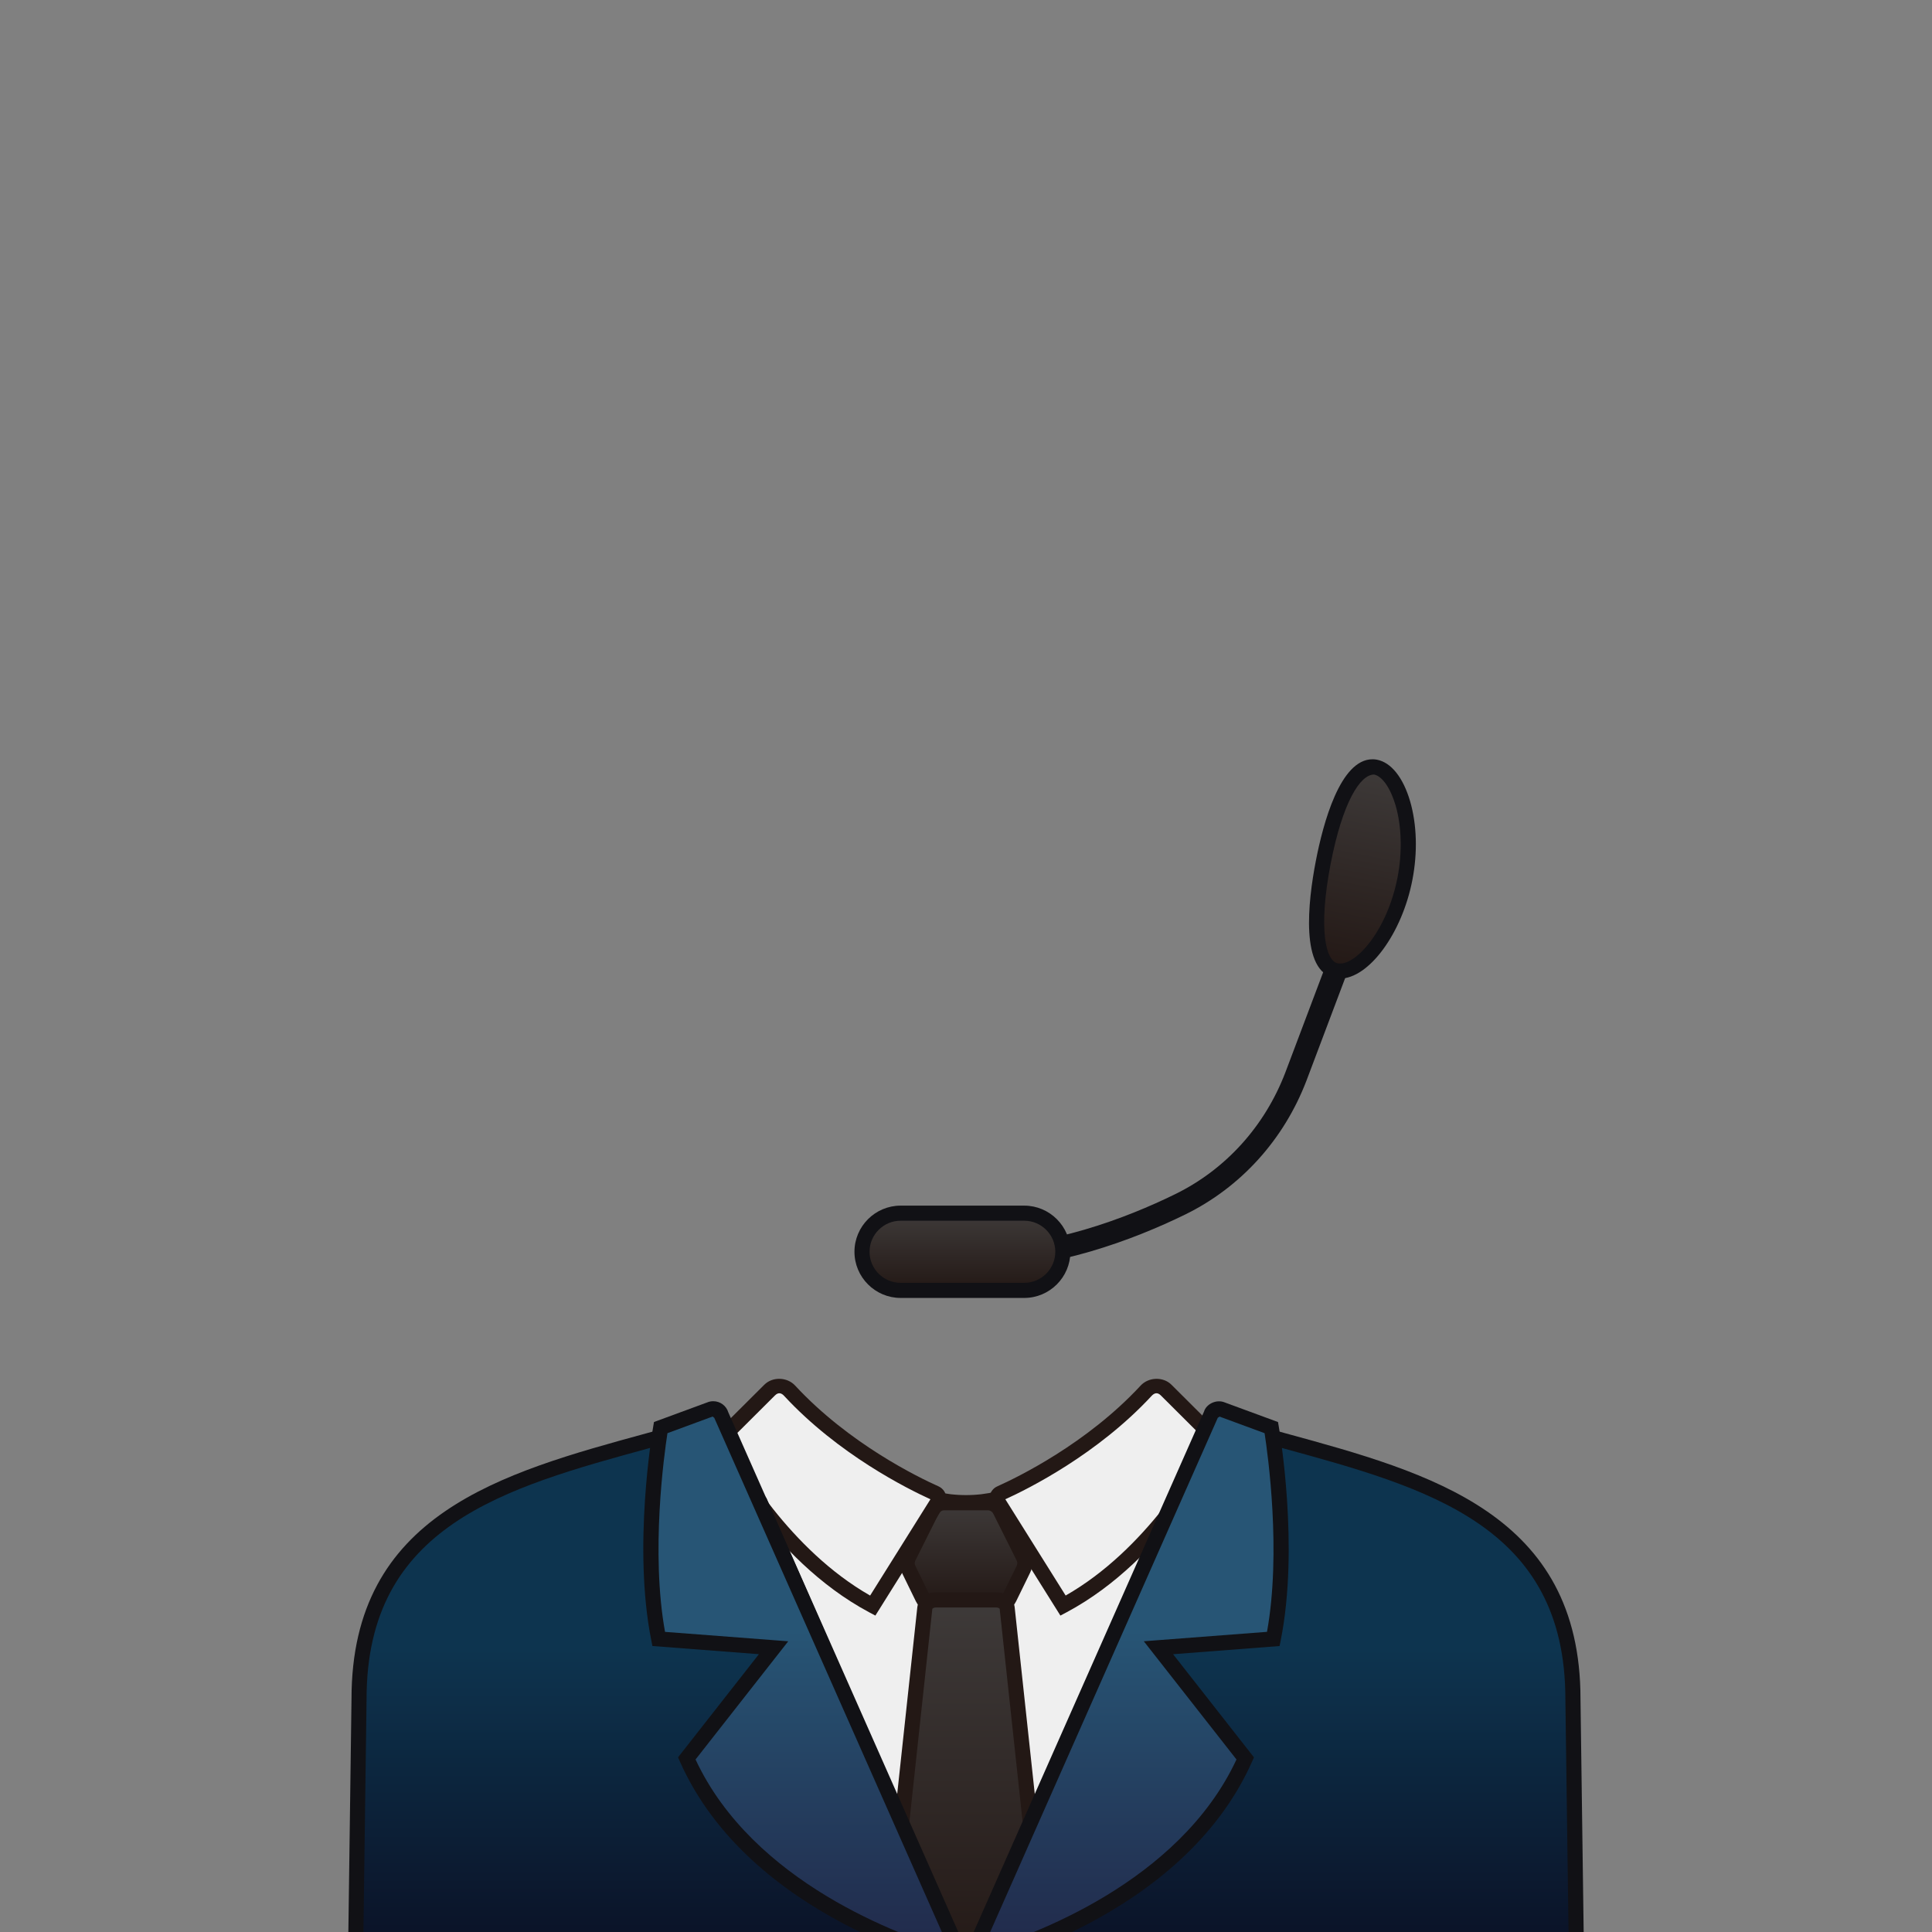 <?xml version="1.0" encoding="utf-8"?>
<!-- Generator: Adobe Illustrator 18.0.0, SVG Export Plug-In . SVG Version: 6.00 Build 0)  -->
<!DOCTYPE svg PUBLIC "-//W3C//DTD SVG 1.1//EN" "http://www.w3.org/Graphics/SVG/1.1/DTD/svg11.dtd">
<svg version="1.1" id="レイヤー_1" xmlns="http://www.w3.org/2000/svg" xmlns:xlink="http://www.w3.org/1999/xlink" x="0px"
	 y="0px" width="64px" height="64px" viewBox="0 0 64 64" style="enable-background:new 0 0 64 64;" xml:space="preserve">
<rect x="0" y="0" width="64" height="64" fill="#808080" stroke="none"/>
<g>
	<g>
		<path style="fill:#EFEFEF;" d="M38.331,46.861c0,0-3.581,2.92-6.331,2.92
			s-6.331-2.92-6.331-2.92l-3.626,18.504h19.915L38.331,46.861z"/>
		<path style="fill:#231815;" d="M42.261,65.615H21.739l3.765-19.211l0.323,0.264
			C25.862,46.696,29.372,49.531,32,49.531c2.628,0,6.138-2.835,6.173-2.863l0.323-0.264
			L42.261,65.615z M22.346,65.115h19.307l-3.489-17.807
			C37.207,48.032,34.349,50.031,32,50.031c-2.349,0-5.207-1.999-6.164-2.723
			L22.346,65.115z"/>
	</g>
	<g>
		<linearGradient id="SVGID_1_" gradientUnits="userSpaceOnUse" x1="32" y1="49.781" x2="32" y2="53.188">
			<stop  offset="0" style="stop-color:#3E3A39"/>
			<stop  offset="1" style="stop-color:#231815"/>
		</linearGradient>
		<path style="fill:url(#SVGID_1_);" d="M32.723,49.781h-1.446c-0.17,0-0.325,0.096-0.401,0.248
			l-0.777,1.554c-0.062,0.125-0.063,0.272-0.002,0.397l0.466,0.956
			c0.075,0.154,0.231,0.252,0.403,0.252h2.067c0.171,0,0.327-0.098,0.403-0.251
			l0.467-0.956c0.061-0.125,0.061-0.272-0.002-0.397l-0.777-1.554
			C33.048,49.877,32.893,49.781,32.723,49.781z"/>
		<path style="fill:#231815;" d="M33.033,53.438h-2.067c-0.265,0-0.511-0.154-0.627-0.393
			l-0.466-0.955c-0.096-0.198-0.095-0.423,0.003-0.618l0.777-1.554
			c0.119-0.238,0.358-0.387,0.625-0.387h1.446c0.266,0,0.505,0.148,0.625,0.387
			L34.125,51.471c0.098,0.198,0.098,0.424,0.002,0.619l-0.467,0.956
			C33.544,53.284,33.298,53.438,33.033,53.438z M31.277,50.031
			c-0.076,0-0.144,0.042-0.177,0.109l-0.777,1.554
			c-0.028,0.056-0.028,0.12-0,0.177l0.466,0.955
			c0.034,0.068,0.102,0.111,0.178,0.111h2.067c0.075,0,0.145-0.044,0.178-0.111
			l0.467-0.955c0.027-0.057,0.027-0.121-0.001-0.178l-0.776-1.552
			c-0.034-0.068-0.102-0.11-0.177-0.11H31.277z"/>
	</g>
	<g>
		<linearGradient id="SVGID_2_" gradientUnits="userSpaceOnUse" x1="32" y1="53" x2="32" y2="65.365">
			<stop  offset="0" style="stop-color:#3E3A39"/>
			<stop  offset="1" style="stop-color:#231815"/>
		</linearGradient>
		<path style="fill:url(#SVGID_2_);" d="M34.666,65.365l-1.302-12.096
			C33.347,53.117,33.191,53,33.005,53h-2.009c-0.186,0-0.342,0.117-0.36,0.269
			l-1.302,12.096H34.666z"/>
		<path style="fill:#231815;" d="M34.944,65.615h-5.889l1.332-12.372
			C30.42,52.961,30.681,52.75,30.995,52.75h2.01c0.314,0,0.575,0.211,0.607,0.491
			L34.944,65.615z M29.612,65.115h4.776l-1.272-11.819
			c0-0.008-0.037-0.046-0.11-0.046h-2.01c-0.073,0-0.11,0.039-0.112,0.049
			L29.612,65.115z"/>
	</g>
	<g>
		<path style="fill:#EFEFEF;" d="M38.629,46.047l1.667,1.662c0,0-1.804,3.728-5.082,5.478
			l-2.157-3.444c-0.063-0.101-0.027-0.231,0.081-0.28
			c0.691-0.309,3.017-1.441,4.828-3.395C38.146,45.876,38.443,45.862,38.629,46.047
			z"/>
		<path style="fill:#231815;" d="M35.127,53.518l-2.281-3.641
			c-0.069-0.111-0.087-0.245-0.049-0.368c0.037-0.121,0.125-0.221,0.241-0.272
			c0.663-0.297,2.965-1.413,4.747-3.338c0.265-0.285,0.748-0.301,1.021-0.028
			l1.793,1.787l-0.078,0.16c-0.074,0.155-1.877,3.822-5.188,5.591L35.127,53.518z
			 M33.303,49.665l1.998,3.189c2.668-1.522,4.315-4.396,4.689-5.098l-1.538-1.533
			c-0.124-0.124-0.23-0.06-0.301,0.015
			C36.355,48.177,34.059,49.321,33.303,49.665z"/>
	</g>
	<g>
		<path style="fill:#EFEFEF;" d="M25.496,46.047l-1.667,1.662c0,0,1.804,3.728,5.081,5.478
			l2.157-3.444c0.063-0.101,0.027-0.231-0.081-0.28
			c-0.691-0.309-3.017-1.441-4.828-3.395
			C25.979,45.876,25.682,45.862,25.496,46.047z"/>
		<path style="fill:#231815;" d="M28.998,53.518l-0.206-0.109
			c-3.311-1.769-5.114-5.436-5.189-5.59l-0.078-0.161l1.794-1.787
			c0.271-0.272,0.756-0.259,1.021,0.028c1.784,1.926,4.084,3.041,4.747,3.337
			c0.117,0.053,0.205,0.152,0.241,0.273c0.037,0.123,0.019,0.258-0.05,0.368
			L28.998,53.518z M24.135,47.757c0.373,0.701,2.021,3.575,4.689,5.098
			l1.998-3.19c-0.756-0.344-3.052-1.486-4.848-3.426
			c-0.068-0.074-0.174-0.142-0.301-0.015L24.135,47.757z"/>
	</g>
</g>
<g>
	<g>
		<linearGradient id="SVGID_3_" gradientUnits="userSpaceOnUse" x1="42.115" y1="47.427" x2="42.115" y2="65.365">
			<stop  offset="0.4" style="stop-color:#0D344F"/>
			<stop  offset="1" style="stop-color:#0B0F23"/>
		</linearGradient>
		<path style="fill:url(#SVGID_3_);" d="M52.106,56.281c0-6.386-5.592-7.433-10.657-8.853
			c0.034,0.161-2.613,2.304-2.613,2.304L32,65.365h20.229L52.106,56.281z"/>
		<path style="fill:#111115;" d="M52.483,65.615H31.618l7.062-16.079
			c1.077-0.872,2.253-1.871,2.504-2.154l-0.064-0.308l0.397,0.112
			c0.354,0.099,0.711,0.196,1.068,0.294c4.804,1.313,9.771,2.672,9.771,8.8
			L52.483,65.615z M32.382,65.115h19.593l-0.12-8.832c0-5.75-4.567-6.998-9.402-8.32
			c-0.303-0.083-0.605-0.165-0.906-0.249c-0.254,0.292-0.901,0.873-2.505,2.173
			L32.382,65.115z"/>
	</g>
	<g>
		<linearGradient id="SVGID_4_" gradientUnits="userSpaceOnUse" x1="21.885" y1="47.427" x2="21.885" y2="65.365">
			<stop  offset="0.4" style="stop-color:#0D344F"/>
			<stop  offset="1" style="stop-color:#0B0F23"/>
		</linearGradient>
		<path style="fill:url(#SVGID_4_);" d="M11.894,56.281c0-6.386,5.592-7.433,10.657-8.853
			c-0.034,0.161,2.613,2.304,2.613,2.304L32,65.365H11.771L11.894,56.281z"/>
		<path style="fill:#111115;" d="M32.382,65.615H11.518l0.126-9.338
			c0-6.125,4.967-7.483,9.77-8.797c0.357-0.098,0.715-0.195,1.069-0.294
			l0.396-0.111l-0.064,0.306c0.251,0.283,1.427,1.282,2.505,2.155l0.072,0.094
			L32.382,65.615z M12.024,65.115h19.593l-6.659-15.229
			c-1.605-1.301-2.252-1.881-2.505-2.173c-0.301,0.084-0.604,0.166-0.908,0.249
			c-4.835,1.322-9.402,2.571-9.402,8.317L12.024,65.115z"/>
	</g>
	<g>
		<linearGradient id="SVGID_5_" gradientUnits="userSpaceOnUse" x1="26.736" y1="46.668" x2="26.736" y2="64.99">
			<stop  offset="0.4" style="stop-color:#275575"/>
			<stop  offset="1" style="stop-color:#212849"/>
		</linearGradient>
		<path style="fill:url(#SVGID_5_);" d="M23.887,46.861l8.024,18.129c0,0-6.869-1.573-9.161-6.74
			l2.875-3.667l-3.806-0.292c-0.616-3.082,0.066-7,0.066-7l1.635-0.603
			C23.67,46.627,23.84,46.707,23.887,46.861z"/>
		<path style="fill:#111115;" d="M32.341,65.346l-0.486-0.111
			c-0.286-0.065-7.018-1.662-9.333-6.883l-0.061-0.138l2.679-3.417l-3.528-0.271
			l-0.037-0.186c-0.618-3.092,0.037-6.93,0.065-7.092l0.024-0.142l1.771-0.652
			c0.054-0.023,0.122-0.037,0.192-0.037c0.231,0,0.433,0.149,0.5,0.371
			L32.341,65.346z M23.041,58.285c1.906,4.094,6.843,5.854,8.429,6.325
			l-7.811-17.647l-0.005,0.002l-0.046-0.041l-1.498,0.552
			c-0.109,0.709-0.558,3.939-0.08,6.582l4.081,0.312L23.041,58.285z"/>
	</g>
	<g>
		<linearGradient id="SVGID_6_" gradientUnits="userSpaceOnUse" x1="37.264" y1="46.668" x2="37.264" y2="64.99">
			<stop  offset="0.4" style="stop-color:#275575"/>
			<stop  offset="1" style="stop-color:#212849"/>
		</linearGradient>
		<path style="fill:url(#SVGID_6_);" d="M40.113,46.861l-8.024,18.129c0,0,6.869-1.573,9.161-6.74
			l-2.875-3.667l3.806-0.292c0.616-3.082-0.066-7-0.066-7l-1.635-0.603
			C40.33,46.627,40.16,46.707,40.113,46.861z"/>
		<path style="fill:#111115;" d="M31.659,65.346l8.226-18.586
			c0.073-0.25,0.412-0.42,0.691-0.301l1.76,0.648l0.024,0.142
			c0.028,0.162,0.684,4,0.065,7.092l-0.037,0.186l-3.528,0.271l2.679,3.417
			l-0.061,0.138c-2.316,5.221-9.048,6.817-9.333,6.883L31.659,65.346z
			 M40.393,46.924l-0.004,0.015l-0.047,0.024l-7.811,17.647
			c1.585-0.471,6.522-2.231,8.429-6.325l-3.07-3.916l4.081-0.312
			C42.449,51.413,42,48.184,41.891,47.476L40.393,46.924z"/>
	</g>
</g>
<g>
	<path style="fill:#111115;" d="M32.165,42.062v-0.75c2.632,0,5.132-0.954,6.767-1.755
		c1.67-0.818,2.965-2.249,3.646-4.028l1.759-4.661l0.701,0.265l-1.759,4.663
		c-0.749,1.958-2.176,3.533-4.017,4.436
		C37.556,41.065,34.94,42.062,32.165,42.062z"/>
	<g>
		
			<linearGradient id="SVGID_7_" gradientUnits="userSpaceOnUse" x1="44.698" y1="25.36" x2="44.698" y2="32.229" gradientTransform="matrix(0.904 0.174 -0.189 0.982 10.223 -7.216)">
			<stop  offset="0" style="stop-color:#3E3A39"/>
			<stop  offset="1" style="stop-color:#231815"/>
		</linearGradient>
		<path style="fill:url(#SVGID_7_);" d="M46.543,29.098c-0.359,1.863-1.526,3.204-2.275,3.06
			c-0.749-0.144-0.795-1.719-0.436-3.582c0.359-1.863,0.986-3.308,1.735-3.164
			C46.316,25.557,46.902,27.235,46.543,29.098z"/>
		<path style="fill:#111115;" d="M44.382,32.418c-0.055,0-0.108-0.005-0.16-0.015
			c-1.158-0.223-0.896-2.523-0.635-3.875c0.243-1.261,0.811-3.376,1.878-3.376
			c0.05,0,0.1,0.004,0.149,0.014c0.469,0.09,0.868,0.591,1.097,1.374
			c0.225,0.773,0.252,1.698,0.077,2.604C46.447,30.919,45.345,32.418,44.382,32.418z
			 M45.516,25.658c-0.46,0-1.043,0.919-1.438,2.965
			c-0.413,2.148-0.166,3.211,0.238,3.289c0.552,0.115,1.632-1.041,1.982-2.861
			c0.157-0.818,0.133-1.682-0.067-2.37c-0.166-0.57-0.445-0.972-0.71-1.022
			C45.519,25.658,45.518,25.658,45.516,25.658z"/>
	</g>
	<g>
		<linearGradient id="SVGID_8_" gradientUnits="userSpaceOnUse" x1="31.881" y1="40.188" x2="31.881" y2="42.746">
			<stop  offset="0" style="stop-color:#3E3A39"/>
			<stop  offset="1" style="stop-color:#231815"/>
		</linearGradient>
		<path style="fill:url(#SVGID_8_);" d="M33.928,42.746h-4.093c-0.704,0-1.279-0.576-1.279-1.279
			l0,0c0-0.704,0.576-1.279,1.279-1.279h4.093c0.704,0,1.279,0.576,1.279,1.279l0,0
			C35.208,42.171,34.632,42.746,33.928,42.746z"/>
		<path style="fill:#111115;" d="M33.928,42.996h-4.093c-0.844,0-1.53-0.687-1.53-1.529
			S28.991,39.938,29.835,39.938h4.093c0.844,0,1.53,0.687,1.53,1.529
			S34.771,42.996,33.928,42.996z M29.835,40.438c-0.568,0-1.03,0.462-1.03,1.029
			s0.462,1.029,1.03,1.029h4.093c0.568,0,1.03-0.462,1.03-1.029
			S34.496,40.438,33.928,40.438H29.835z"/>
	</g>
</g>
</svg>
